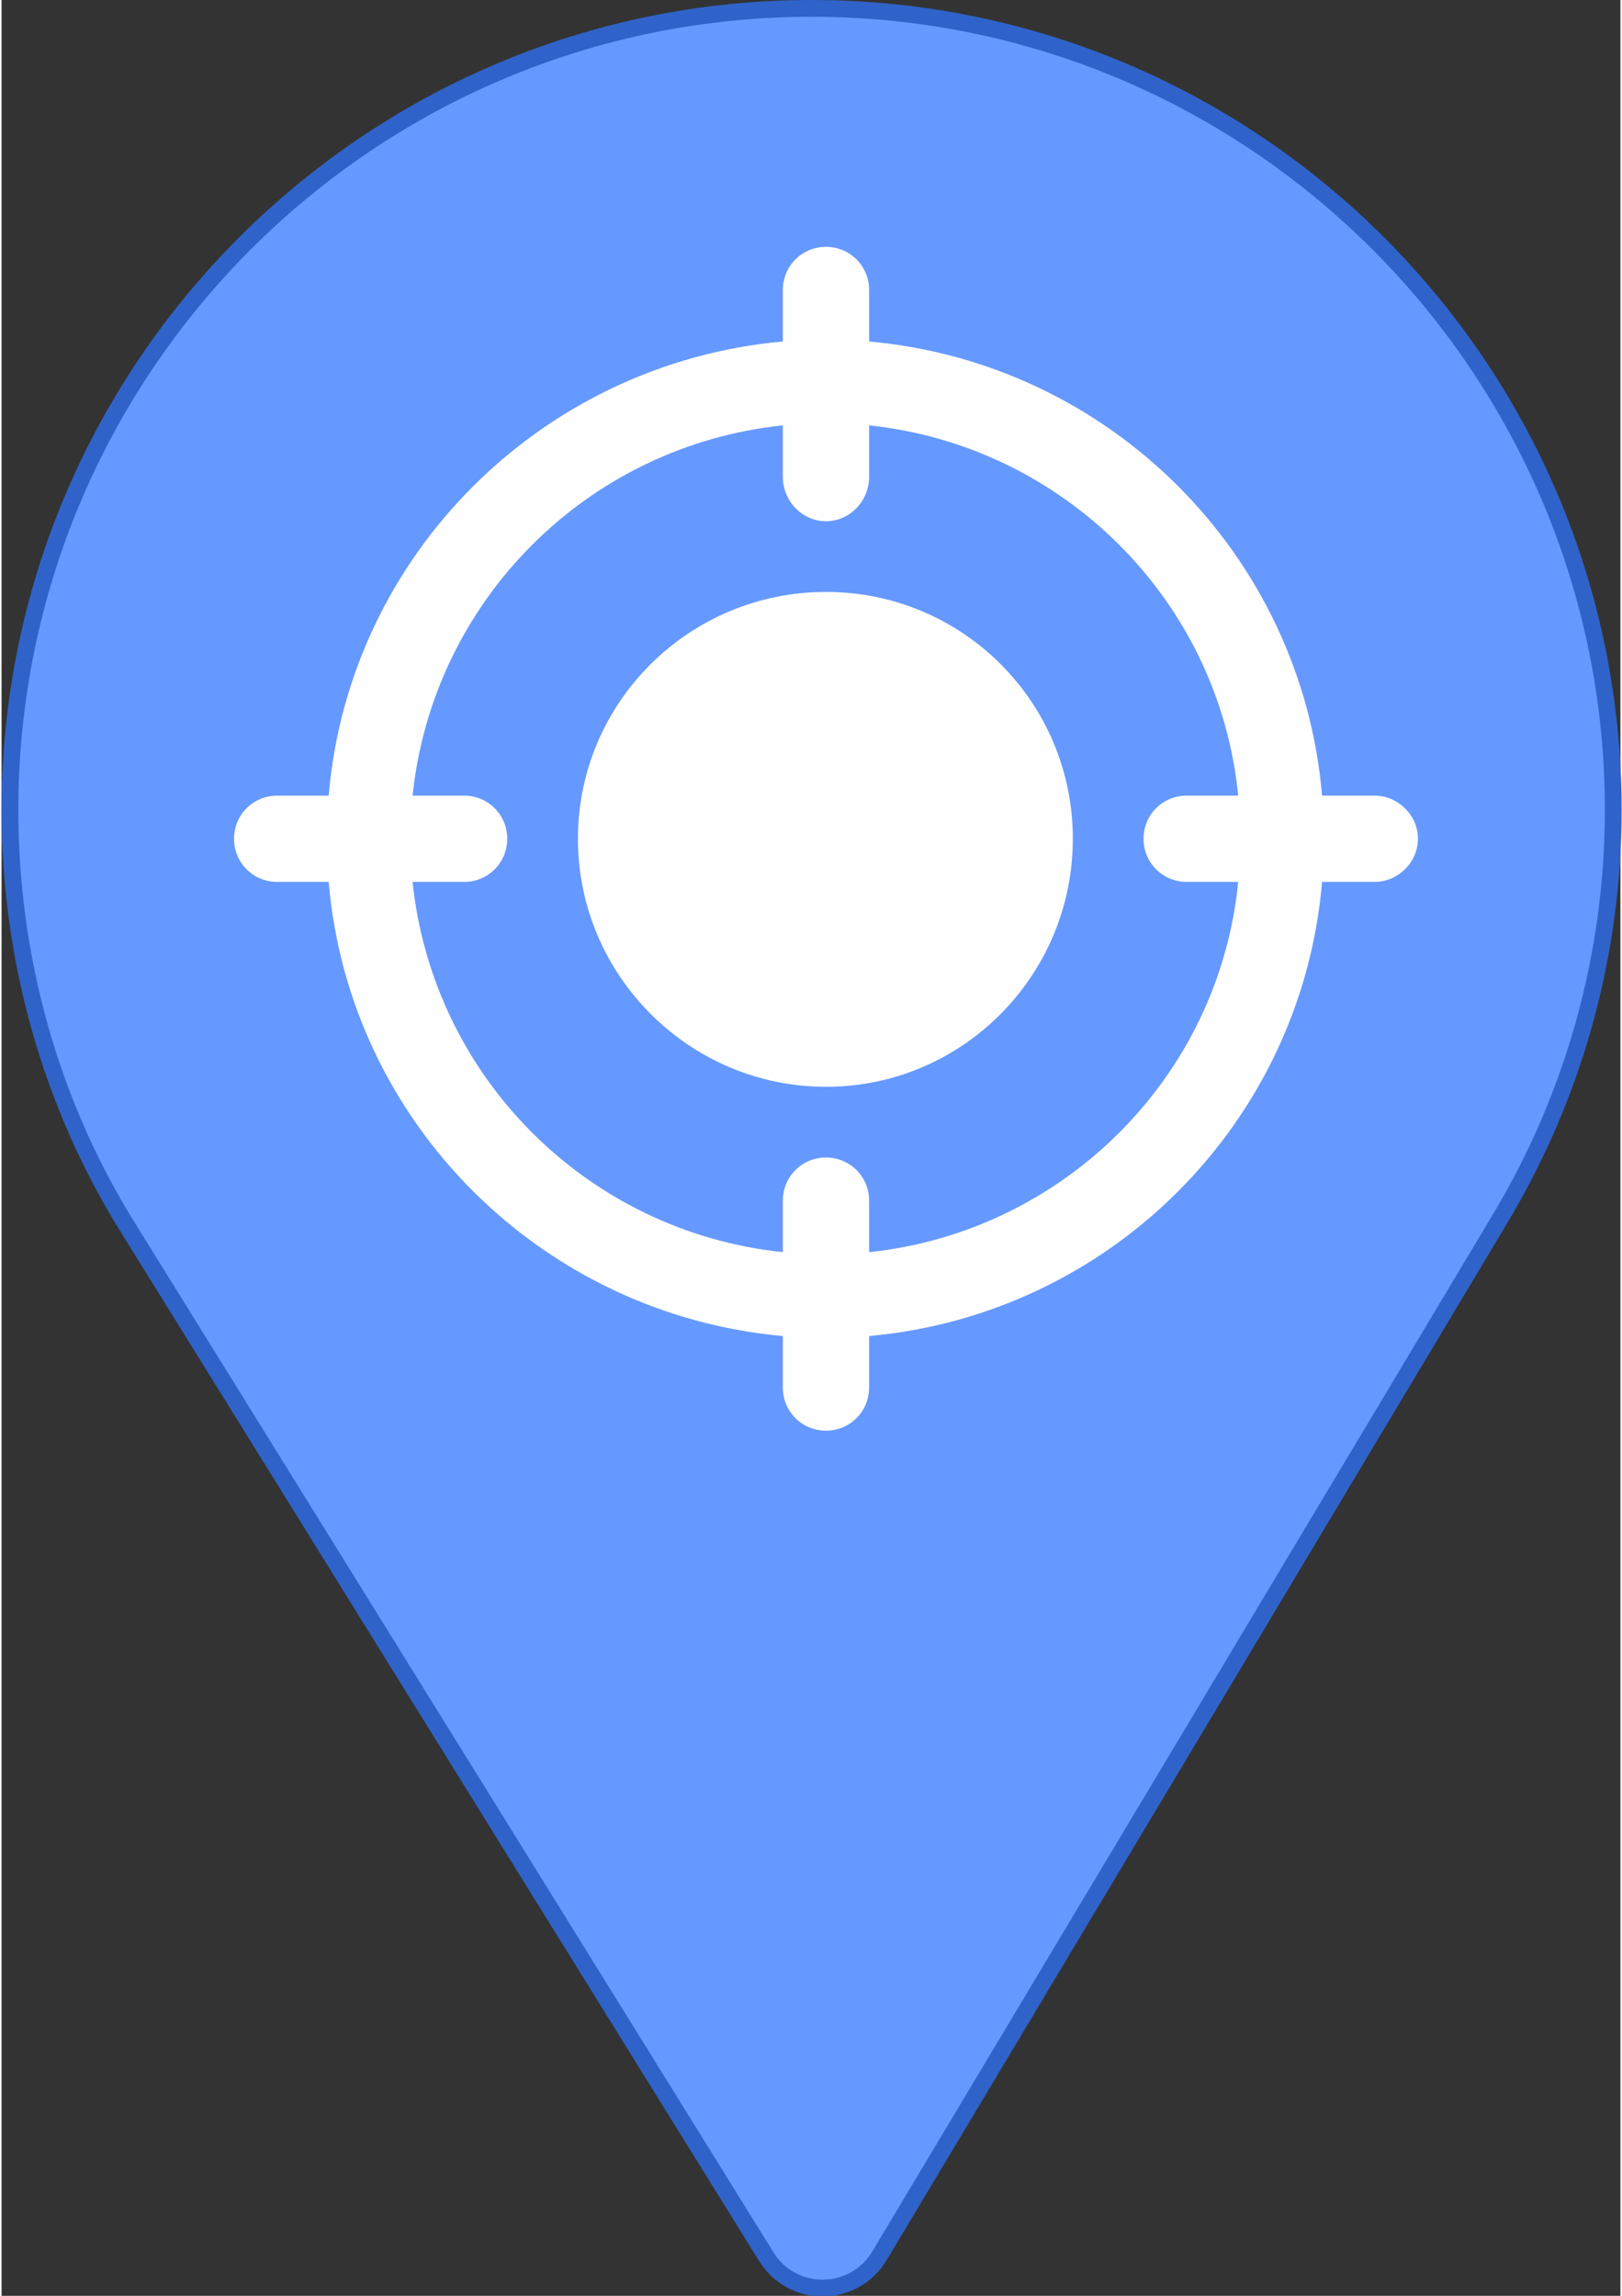 <?xml version="1.0" encoding="UTF-8"?>
<!DOCTYPE svg PUBLIC "-//W3C//DTD SVG 1.1//EN" "http://www.w3.org/Graphics/SVG/1.1/DTD/svg11.dtd">
<!-- Creator: CorelDRAW 2018 (64-Bit) -->
<svg xmlns="http://www.w3.org/2000/svg" xml:space="preserve" width="142px" height="201px" version="1.1" style="shape-rendering:geometricPrecision; text-rendering:geometricPrecision; image-rendering:optimizeQuality; fill-rule:evenodd; clip-rule:evenodd"
viewBox="0 0 13.51 19.16"
 xmlns:xlink="http://www.w3.org/1999/xlink">
 <rect x="0" y="0" width="13.51" height="19.16" fill="#333333" stroke="none"/>
 <defs>
  <style type="text/css">
   <![CDATA[
    .str0 {stroke:#3063C9;stroke-width:0.14;stroke-miterlimit:22.926}
    .fil1 {fill:#FEFEFE}
    .fil0 {fill:#6699FF}
   ]]>
  </style>
 </defs>
 <g id="Слой_x0020_1">
  <g id="_884518368">
   <path class="fil0 str0" d="M6.76 0.07c-3.69,0 -6.69,3 -6.69,6.69 0,1.24 0.34,2.46 1,3.51l5.31 8.56c0.22,0.36 0.74,0.35 0.95,-0.01l5.17 -8.64c0.62,-1.03 0.95,-2.21 0.95,-3.42 0,-3.69 -3,-6.69 -6.69,-6.69z"/>
   <path class="fil1" d="M11.46 6.64l-0.44 0c-0.17,-2.01 -1.77,-3.61 -3.78,-3.79l0 -0.43c0,-0.2 -0.16,-0.36 -0.36,-0.36 -0.2,0 -0.36,0.16 -0.36,0.36l0 0.43c-2.01,0.18 -3.62,1.78 -3.79,3.79l-0.43 0c-0.2,0 -0.36,0.16 -0.36,0.36 0,0.2 0.16,0.36 0.36,0.36l0.43 0c0.17,2.01 1.78,3.61 3.79,3.79l0 0.43c0,0.2 0.16,0.36 0.36,0.36 0.2,0 0.36,-0.16 0.36,-0.36l0 -0.43c2.01,-0.18 3.61,-1.78 3.78,-3.79l0.44 0c0.19,0 0.36,-0.16 0.36,-0.36 0,-0.2 -0.17,-0.36 -0.36,-0.36zm-4.58 -1.7c-1.14,0 -2.07,0.92 -2.07,2.06 0,1.14 0.93,2.07 2.07,2.07 1.14,0 2.06,-0.93 2.06,-2.07 0,-1.14 -0.92,-2.06 -2.06,-2.06zm3.01 2.42l0.43 0c-0.16,1.63 -1.46,2.92 -3.08,3.09l0 -0.43c0,-0.2 -0.16,-0.36 -0.36,-0.36 -0.2,0 -0.36,0.16 -0.36,0.36l0 0.43c-1.63,-0.17 -2.92,-1.46 -3.09,-3.09l0.43 0c0.2,0 0.36,-0.16 0.36,-0.36 0,-0.2 -0.16,-0.36 -0.36,-0.36l-0.43 0c0.17,-1.63 1.46,-2.92 3.09,-3.09l0 0.43c0,0.2 0.16,0.37 0.36,0.37 0.2,0 0.36,-0.17 0.36,-0.37l0 -0.43c1.62,0.17 2.92,1.46 3.08,3.09l-0.43 0c-0.2,0 -0.36,0.16 -0.36,0.36 0,0.2 0.16,0.36 0.36,0.36z"/>
  </g>
 </g>
</svg>
